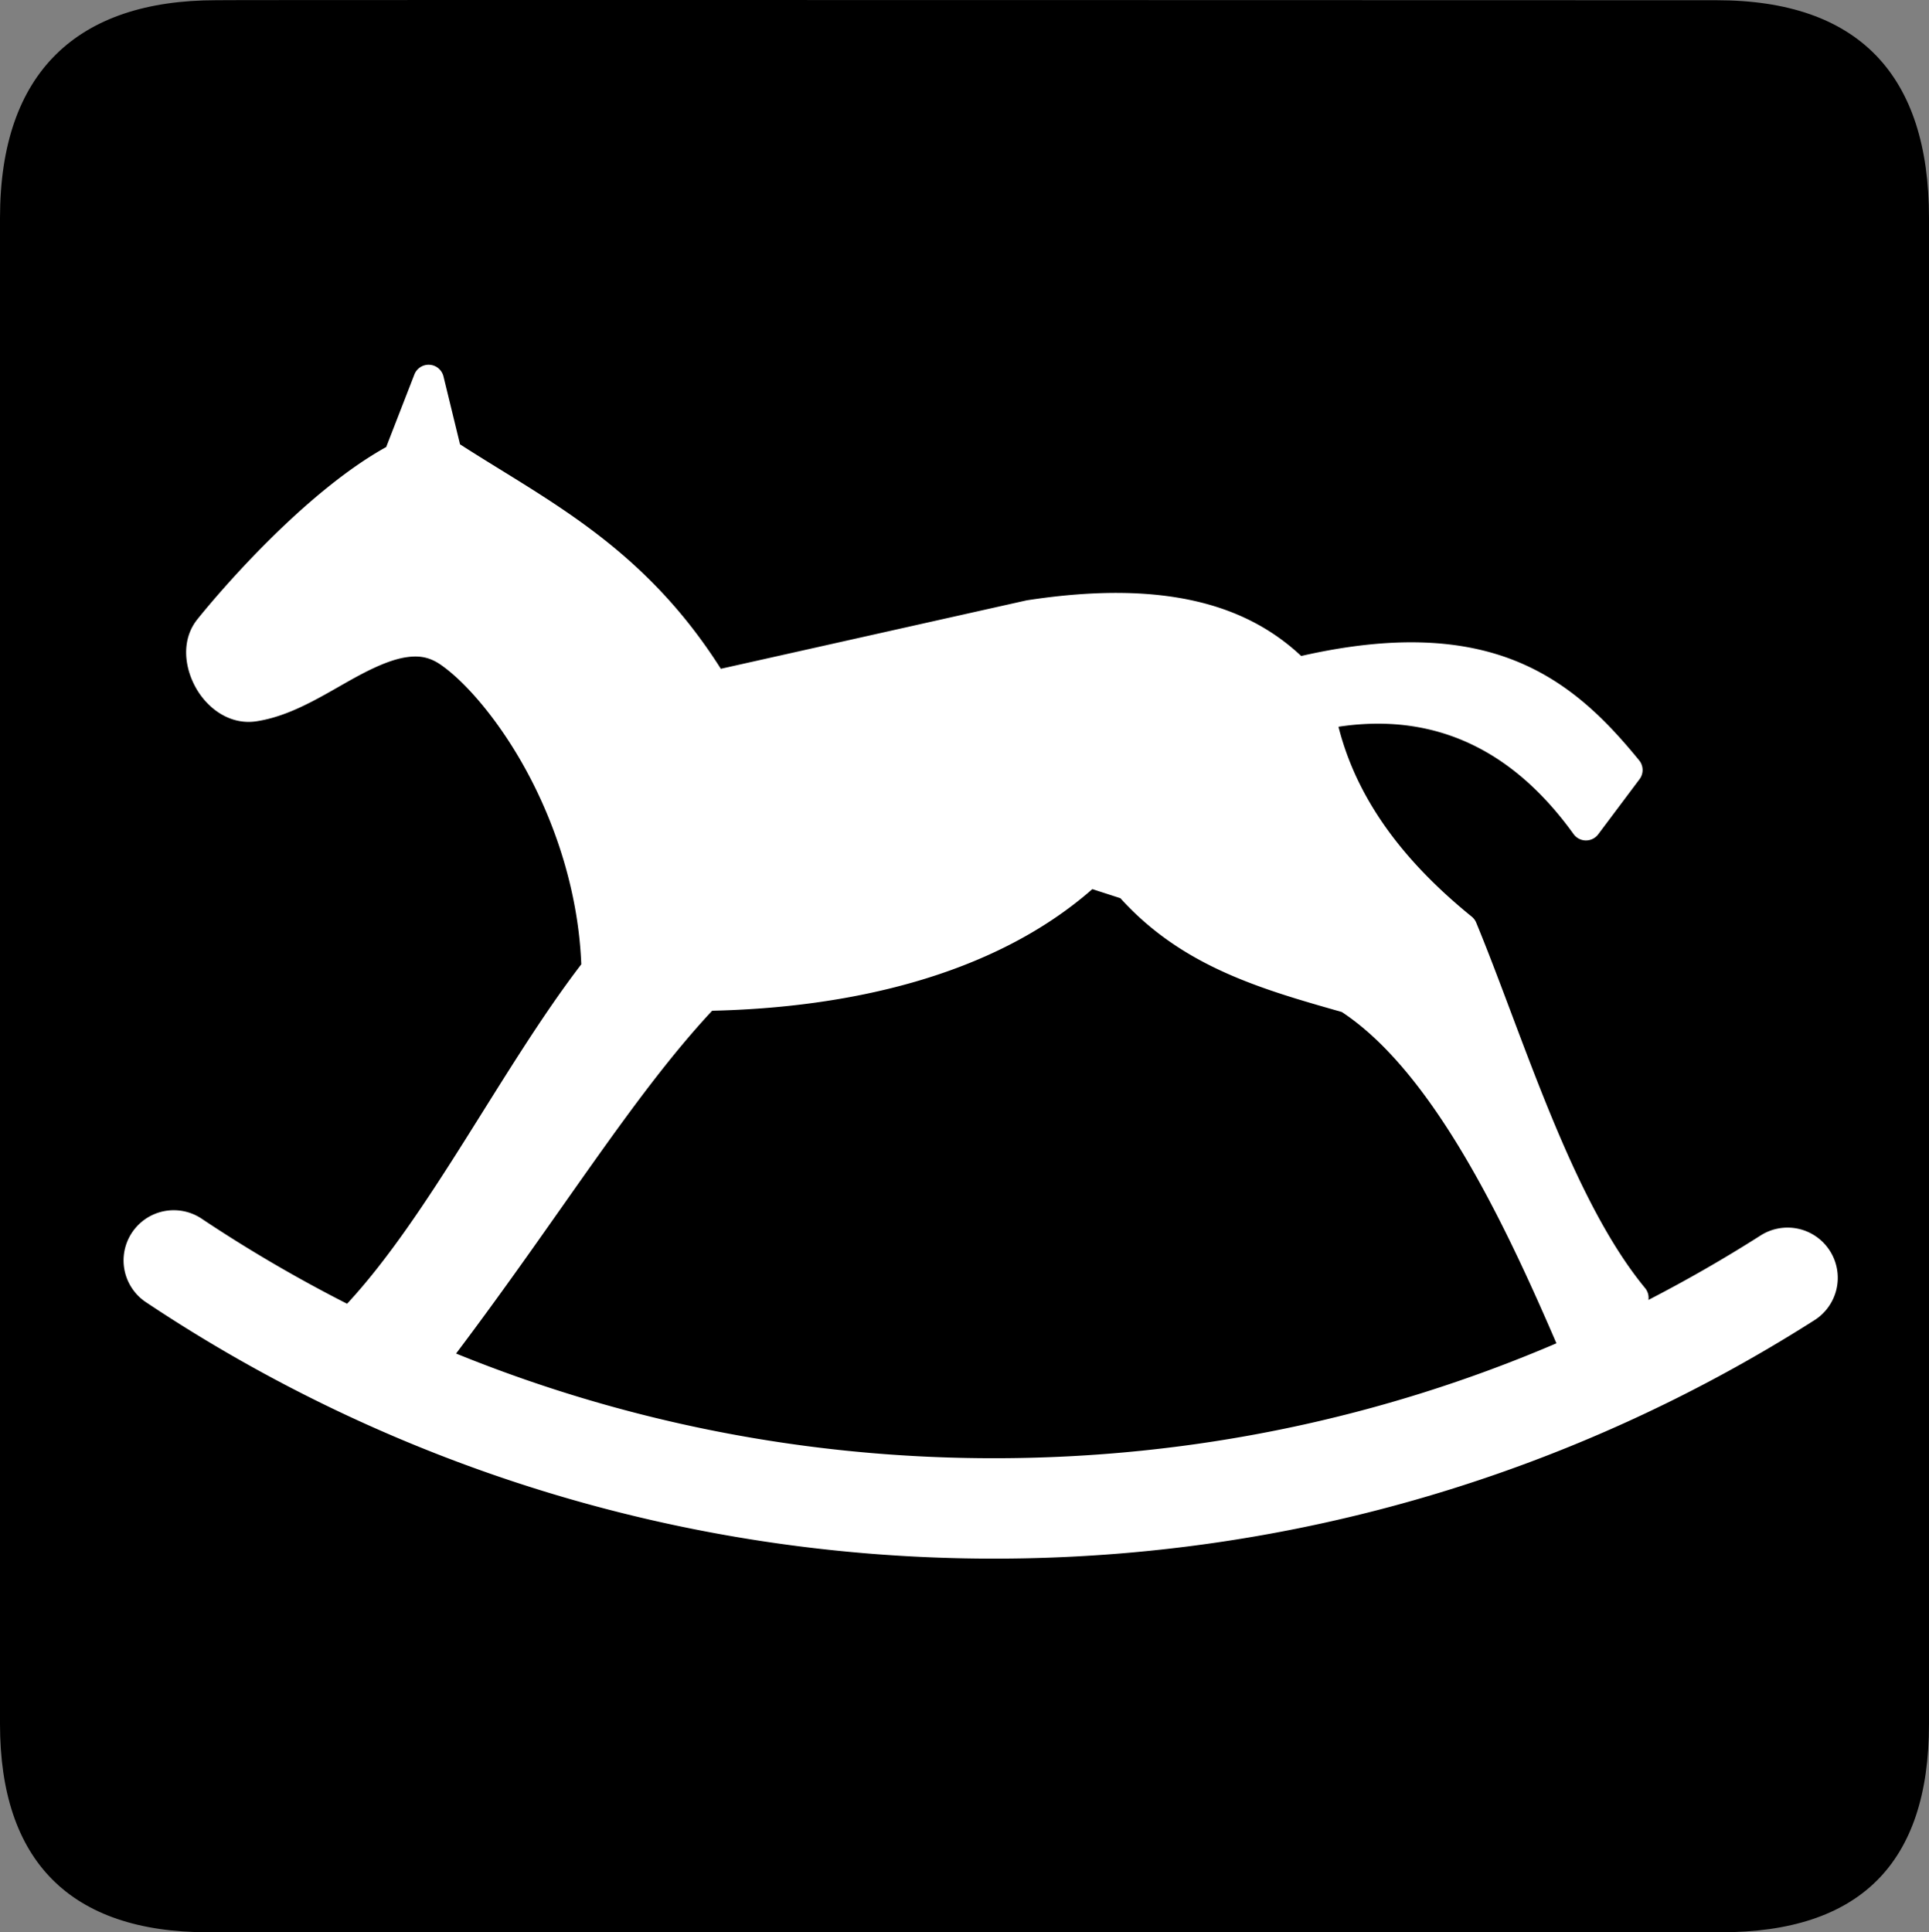 <?xml version="1.0" encoding="UTF-8" standalone="no"?>
<svg xmlns:rdf="http://www.w3.org/1999/02/22-rdf-syntax-ns#" xmlns="http://www.w3.org/2000/svg" version="1.0" xmlns:cc="http://creativecommons.org/ns#" xmlns:dc="http://purl.org/dc/elements/1.1/" viewBox="0 0 576.445 577.452">
<rect x="0" y="0" width="576.445" height="577.452" fill="#808080" stroke="none"/>
<path d="m64.571 0.064c-41.335 0-64.571 21.371-64.571 65.036v450.123c0 40.844 20.895 62.229 62.192 62.229h452.024c41.307 0 62.229-20.315 62.229-62.229v-450.123c0-42.601-20.922-65.036-63.521-65.036-0.004 0-448.495-0.143-448.353 0z"/>
<path style="color-rendering:auto;text-decoration-color:#000000;color:#000000;isolation:auto;mix-blend-mode:normal;shape-rendering:auto;solid-color:#000000;block-progression:tb;text-decoration-line:none;text-decoration-style:solid;image-rendering:auto;white-space:normal;text-indent:0;text-transform:none" d="m128.232 109.008a4.57 4.57 0 0 0 -4.402 2.912l-8.42 21.672c-24.228 13.45-49.353 42.654-56.422 51.471-4.861 6.063-3.934 14.24-0.494 20.42 3.439 6.178 10.192 11.316 18.227 10.059 11.61-1.789 22.009-9.236 31.531-14.195 4.762-2.48 9.237-4.343 13.094-4.922 3.856-0.579 6.962-0.116 10.346 2.225 7.675 5.31 18.238 17.537 26.66 33.658 8.224 15.743 14.528 35.223 15.354 55.867-23.783 31.043-45.307 74.828-69.982 101.445-14.957-7.608-29.417-16.055-43.299-25.311a15.002 15.002 0 0 0 -8.465 -2.639 15.002 15.002 0 0 0 -8.178 27.6c72.491 48.33 159.656 76.514 253.256 76.514 90.068 0 174.184-26.096 244.99-71.129a15.002 15.002 0 1 0 -16.1 -25.314c-10.788 6.861-21.909 13.242-33.322 19.133a4.57 4.57 0 0 0 -0.998 -3.533c-22.087-26.757-36.518-75.458-50.473-109.209a4.57 4.57 0 0 0 -1.344 -1.803c-19.848-16.102-34.181-34.516-39.811-56.744 34.393-5.207 56.239 12.621 70.246 32.08a4.57 4.57 0 0 0 7.365 0.072l12.354-16.479a4.57 4.57 0 0 0 -0.117 -5.633c-9.693-11.866-20.817-23.281-37.072-29.773-15.797-6.309-36.17-7.732-63.916-1.416-15.599-14.61-39.629-23.132-81.895-16.65a4.57 4.57 0 0 0 -0.305 0.057l-91.232 20.42c-23.119-36.475-51.663-50.148-77.932-67.072l-4.947-20.297a4.57 4.57 0 0 0 -4.297 -3.484zm198.186 156.701 8.393 2.717c18.442 20.404 41.96 27.125 66.172 34.008 27.293 17.974 48.735 63.267 64.121 99.006-51.566 22.099-108.349 34.344-168.066 34.344-56.905 0-111.147-11.117-160.748-31.285 31.612-41.905 52.771-76.962 76.521-102.447 40.032-0.905 83.636-10.038 113.607-36.342z" fill-rule="evenodd" fill="#fff"/>
</svg>
